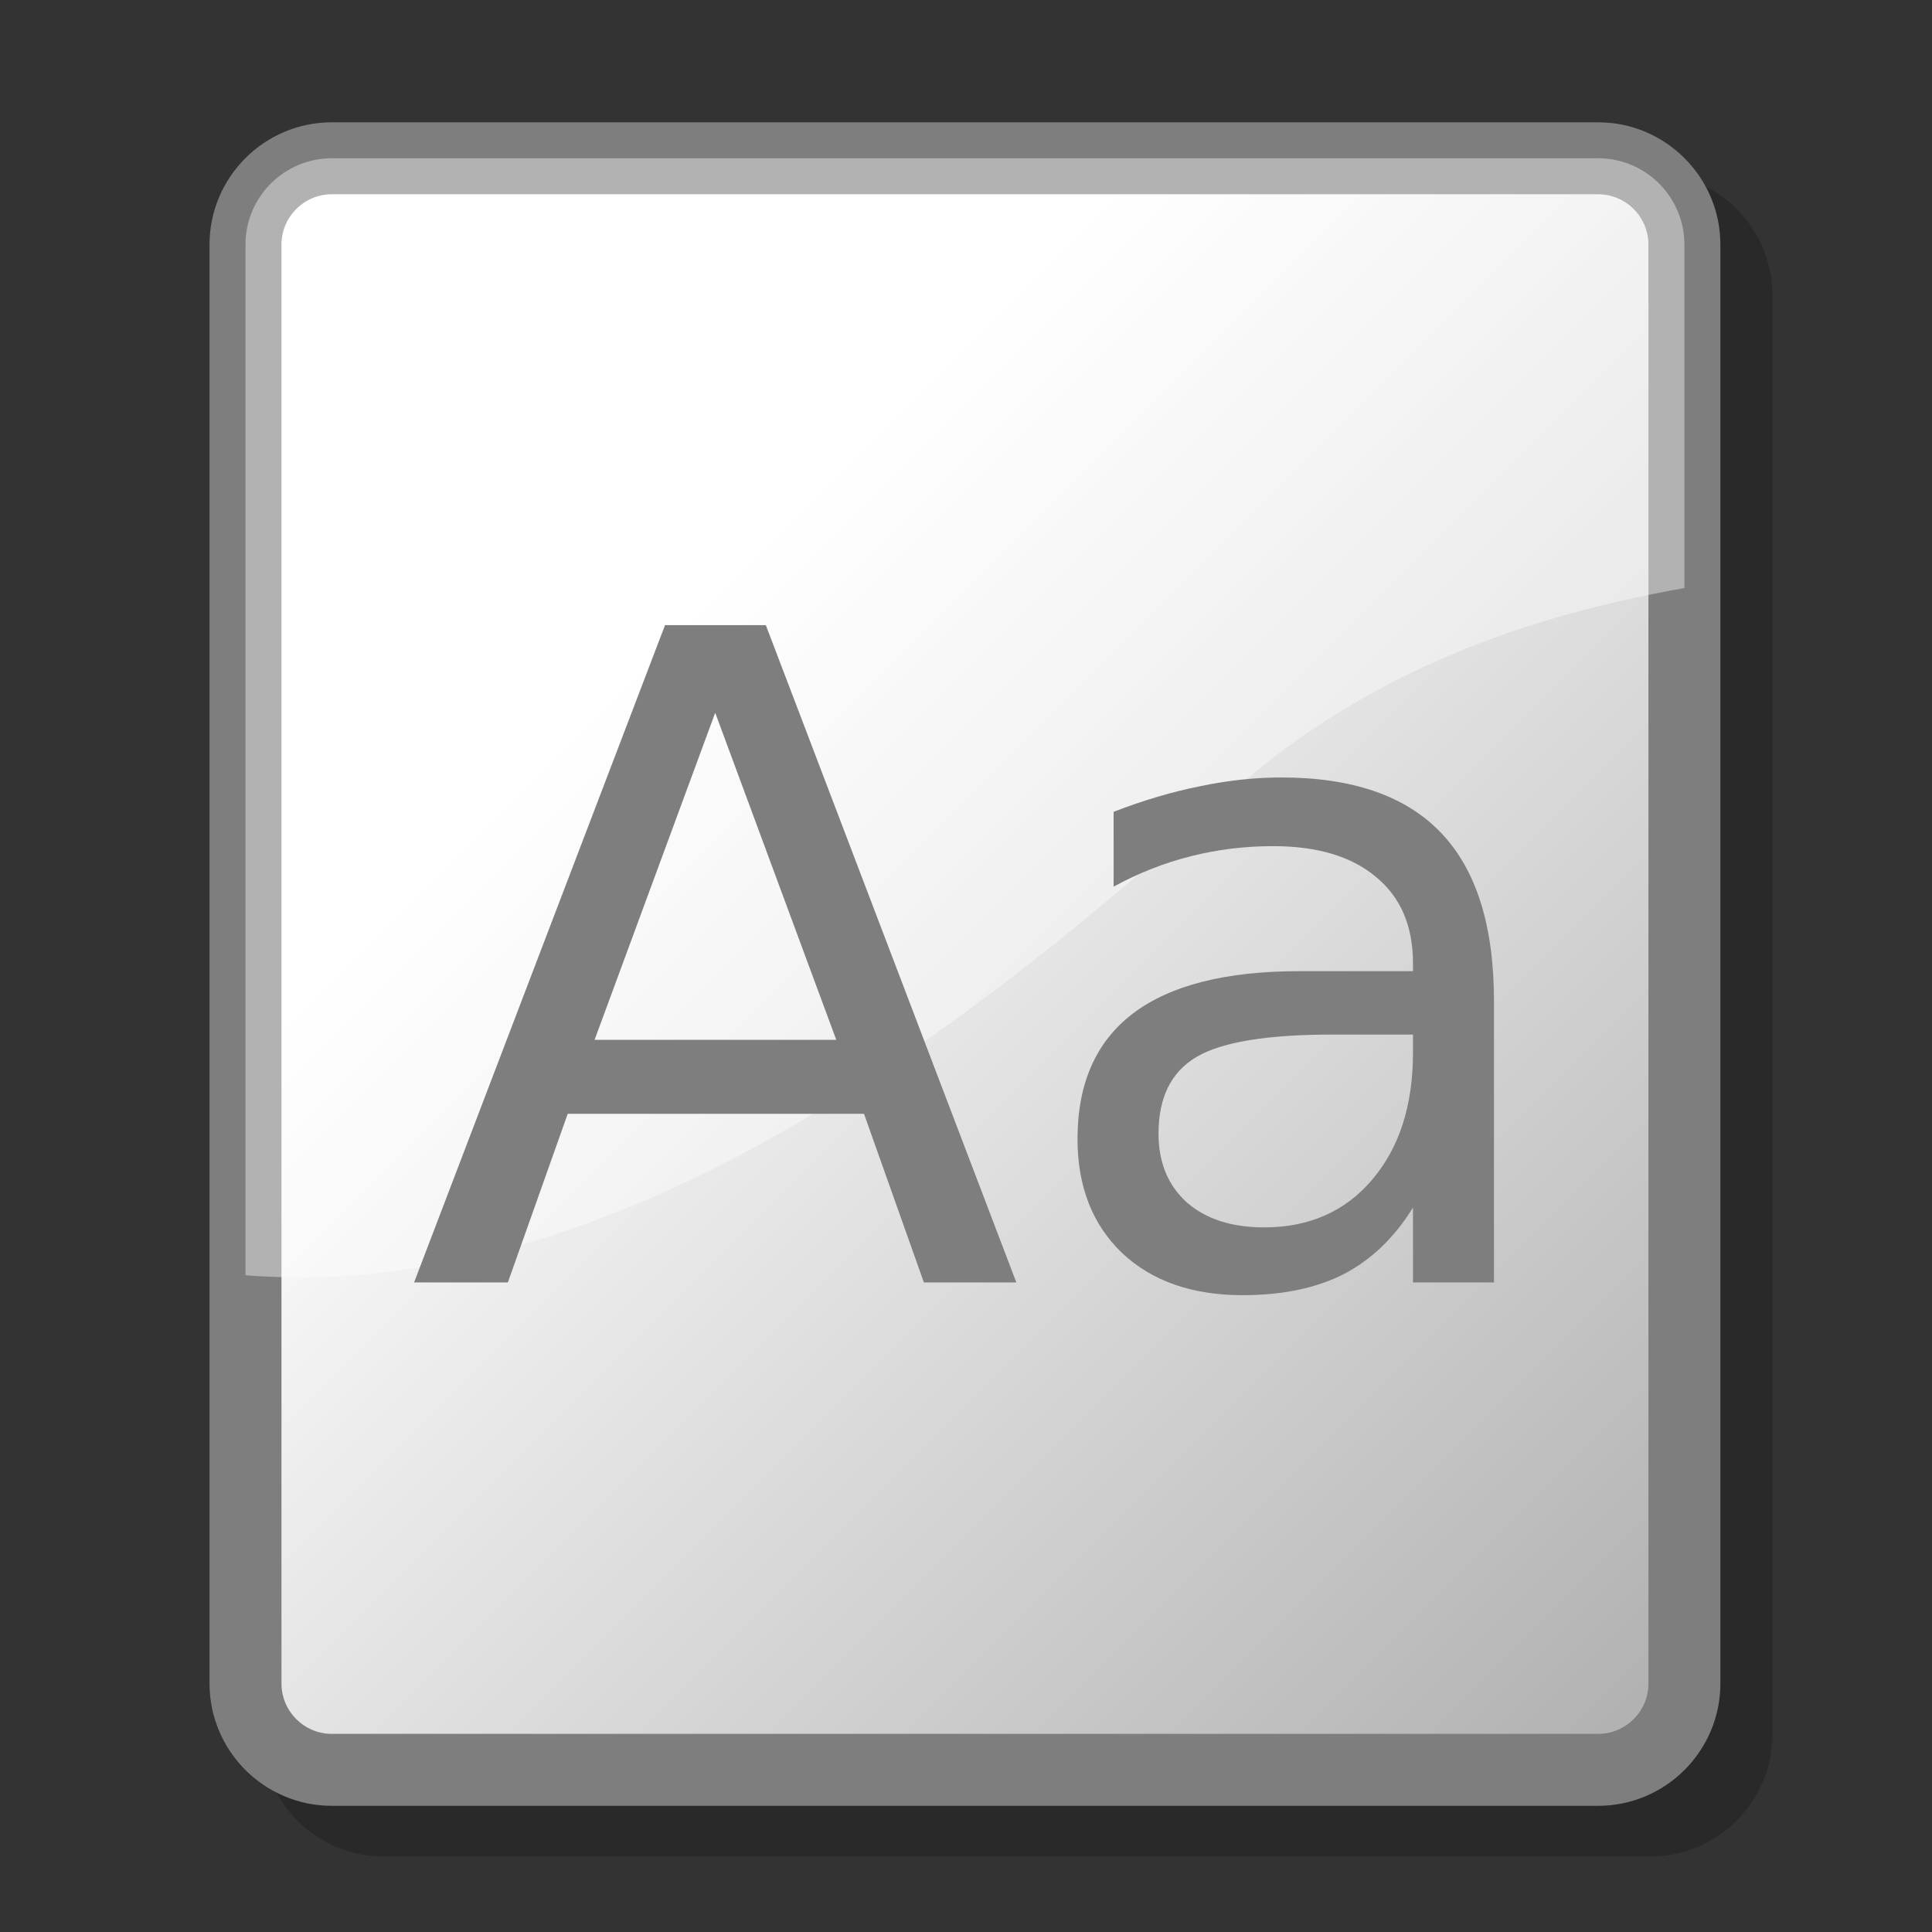 <?xml version="1.0" encoding="UTF-8" standalone="no"?>
<!-- Created with Inkscape (http://www.inkscape.org/) -->
<svg
   xmlns:svg="http://www.w3.org/2000/svg"
   xmlns="http://www.w3.org/2000/svg"
   version="1.0"
   width="48pt"
   height="48pt"
   viewBox="0 0 256 256"
   id="svg153"
   xml:space="preserve">
  <rect x="0" y="0" width="256" height="256" fill="#333333" stroke="none"/>
  <defs
   id="defs172" />
  
  <g
   style="stroke:#7e7e7e"
   id="Layer_2">
    <path
   d="M 256,256 L 0,256 L 0,0 L 256,0 L 256,256 z "
   style="fill:none;stroke:none"
   id="path155" />
  </g>
  <g
   style="stroke:#7e7e7e"
   id="Layer_1">
    <path
   d="M 50.867,22.925 C 41.93,22.925 34.66,30.195 34.66,39.132 L 34.66,229.793 C 34.66,238.73 41.93,246 50.867,246 L 218.65,246 C 227.587,246 234.856,238.729 234.856,229.793 L 234.856,39.132 C 234.856,30.195 227.586,22.925 218.65,22.925 L 50.867,22.925 L 50.867,22.925 z "
   style="opacity:0.2;stroke:none"
   id="path157" />
    <path
   d="M 43.97,16.206 C 35.033,16.206 27.763,23.476 27.763,32.412 L 27.763,223.075 C 27.763,232.011 35.033,239.281 43.97,239.281 L 211.753,239.281 C 220.689,239.281 227.959,232.01 227.959,223.075 L 227.959,32.412 C 227.959,23.476 220.688,16.206 211.753,16.206 L 43.97,16.206 z "
   style="fill:#7e7e7e;stroke:none"
   id="path158" />
    <path
   d="M 32.53,223.074 C 32.53,229.391 37.652,234.513 43.97,234.513 L 211.753,234.513 C 218.069,234.513 223.192,229.391 223.192,223.074 L 223.192,32.412 C 223.192,26.094 218.069,20.972 211.753,20.972 L 43.97,20.972 C 37.652,20.972 32.53,26.094 32.53,32.412 L 32.53,223.074 z "
   style="fill:#7e7e7e;stroke:none"
   id="path159" />
    <linearGradient
   x1="86.395"
   y1="86.276"
   x2="312.329"
   y2="312.21"
   id="XMLID_1_"
   gradientUnits="userSpaceOnUse">
      <stop
   style="stop-color:#ffffff;stop-opacity:1"
   offset="0"
   id="stop161" />
      <stop
   style="stop-color:#7e7e7e;stop-opacity:1"
   offset="1"
   id="stop162" />
    </linearGradient>
    <path
   d="M 43.97,25.739 C 40.291,25.739 37.297,28.733 37.297,32.412 L 37.297,223.075 C 37.297,226.754 40.291,229.748 43.97,229.748 L 211.753,229.748 C 215.432,229.748 218.426,226.754 218.426,223.075 L 218.426,32.412 C 218.426,28.733 215.432,25.739 211.753,25.739 L 43.97,25.739 L 43.97,25.739 z "
   style="fill:url(#XMLID_1_);stroke:none"
   id="path166" />
    <g
   id="g167">
      
      
    </g>
    <path
   d="M 161.228,106.77 C 178.952,90.153 200.254,81.978 223.193,77.918 L 223.193,32.412 C 223.193,26.094 218.07,20.972 211.754,20.972 L 43.97,20.972 C 37.652,20.972 32.53,26.094 32.53,32.412 L 32.53,168.99 C 79.797,172.557 124.503,139.668 161.228,106.77 z "
   style="opacity:0.4;fill:#ffffff;stroke:none"
   id="path170" />
  </g>
<path
   d="M 94.769,94.443 L 78.785,137.785 L 110.81,137.785 L 94.769,94.443 M 88.119,82.835 L 101.477,82.835 L 134.669,169.927 L 122.419,169.927 L 114.485,147.585 L 75.227,147.585 L 67.294,169.927 L 54.869,169.927 L 88.119,82.835 M 176.552,137.085 C 167.88,137.085 161.871,138.077 158.527,140.06 C 155.183,142.043 153.51,145.427 153.51,150.21 C 153.51,154.021 154.755,157.054 157.244,159.31 C 159.771,161.527 163.194,162.635 167.51,162.635 C 173.46,162.635 178.224,160.535 181.802,156.335 C 185.419,152.096 187.227,146.477 187.227,139.477 L 187.227,137.085 L 176.552,137.085 M 197.96,132.652 L 197.96,169.927 L 187.227,169.927 L 187.227,160.01 C 184.777,163.977 181.724,166.913 178.069,168.818 C 174.413,170.685 169.941,171.618 164.652,171.618 C 157.963,171.618 152.635,169.752 148.669,166.018 C 144.741,162.246 142.777,157.21 142.777,150.91 C 142.777,143.56 145.227,138.018 150.127,134.285 C 155.066,130.552 162.416,128.685 172.177,128.685 L 187.227,128.685 L 187.227,127.635 C 187.227,122.696 185.594,118.885 182.327,116.202 C 179.099,113.48 174.549,112.118 168.677,112.118 C 164.944,112.118 161.308,112.566 157.769,113.46 C 154.23,114.355 150.827,115.696 147.56,117.485 L 147.56,107.568 C 151.488,106.052 155.299,104.924 158.994,104.185 C 162.688,103.407 166.285,103.018 169.785,103.018 C 179.235,103.018 186.294,105.468 190.96,110.368 C 195.627,115.268 197.96,122.696 197.96,132.652"
   style="fill:#7e7e7e;font-size:13.041px;font-style:normal;font-variant:normal;font-weight:normal;font-stretch:normal;text-align:start;line-height:125%;writing-mode:lr-tb;text-anchor:start;font-family:Sans"
   id="flowRoot1432" /></svg>
